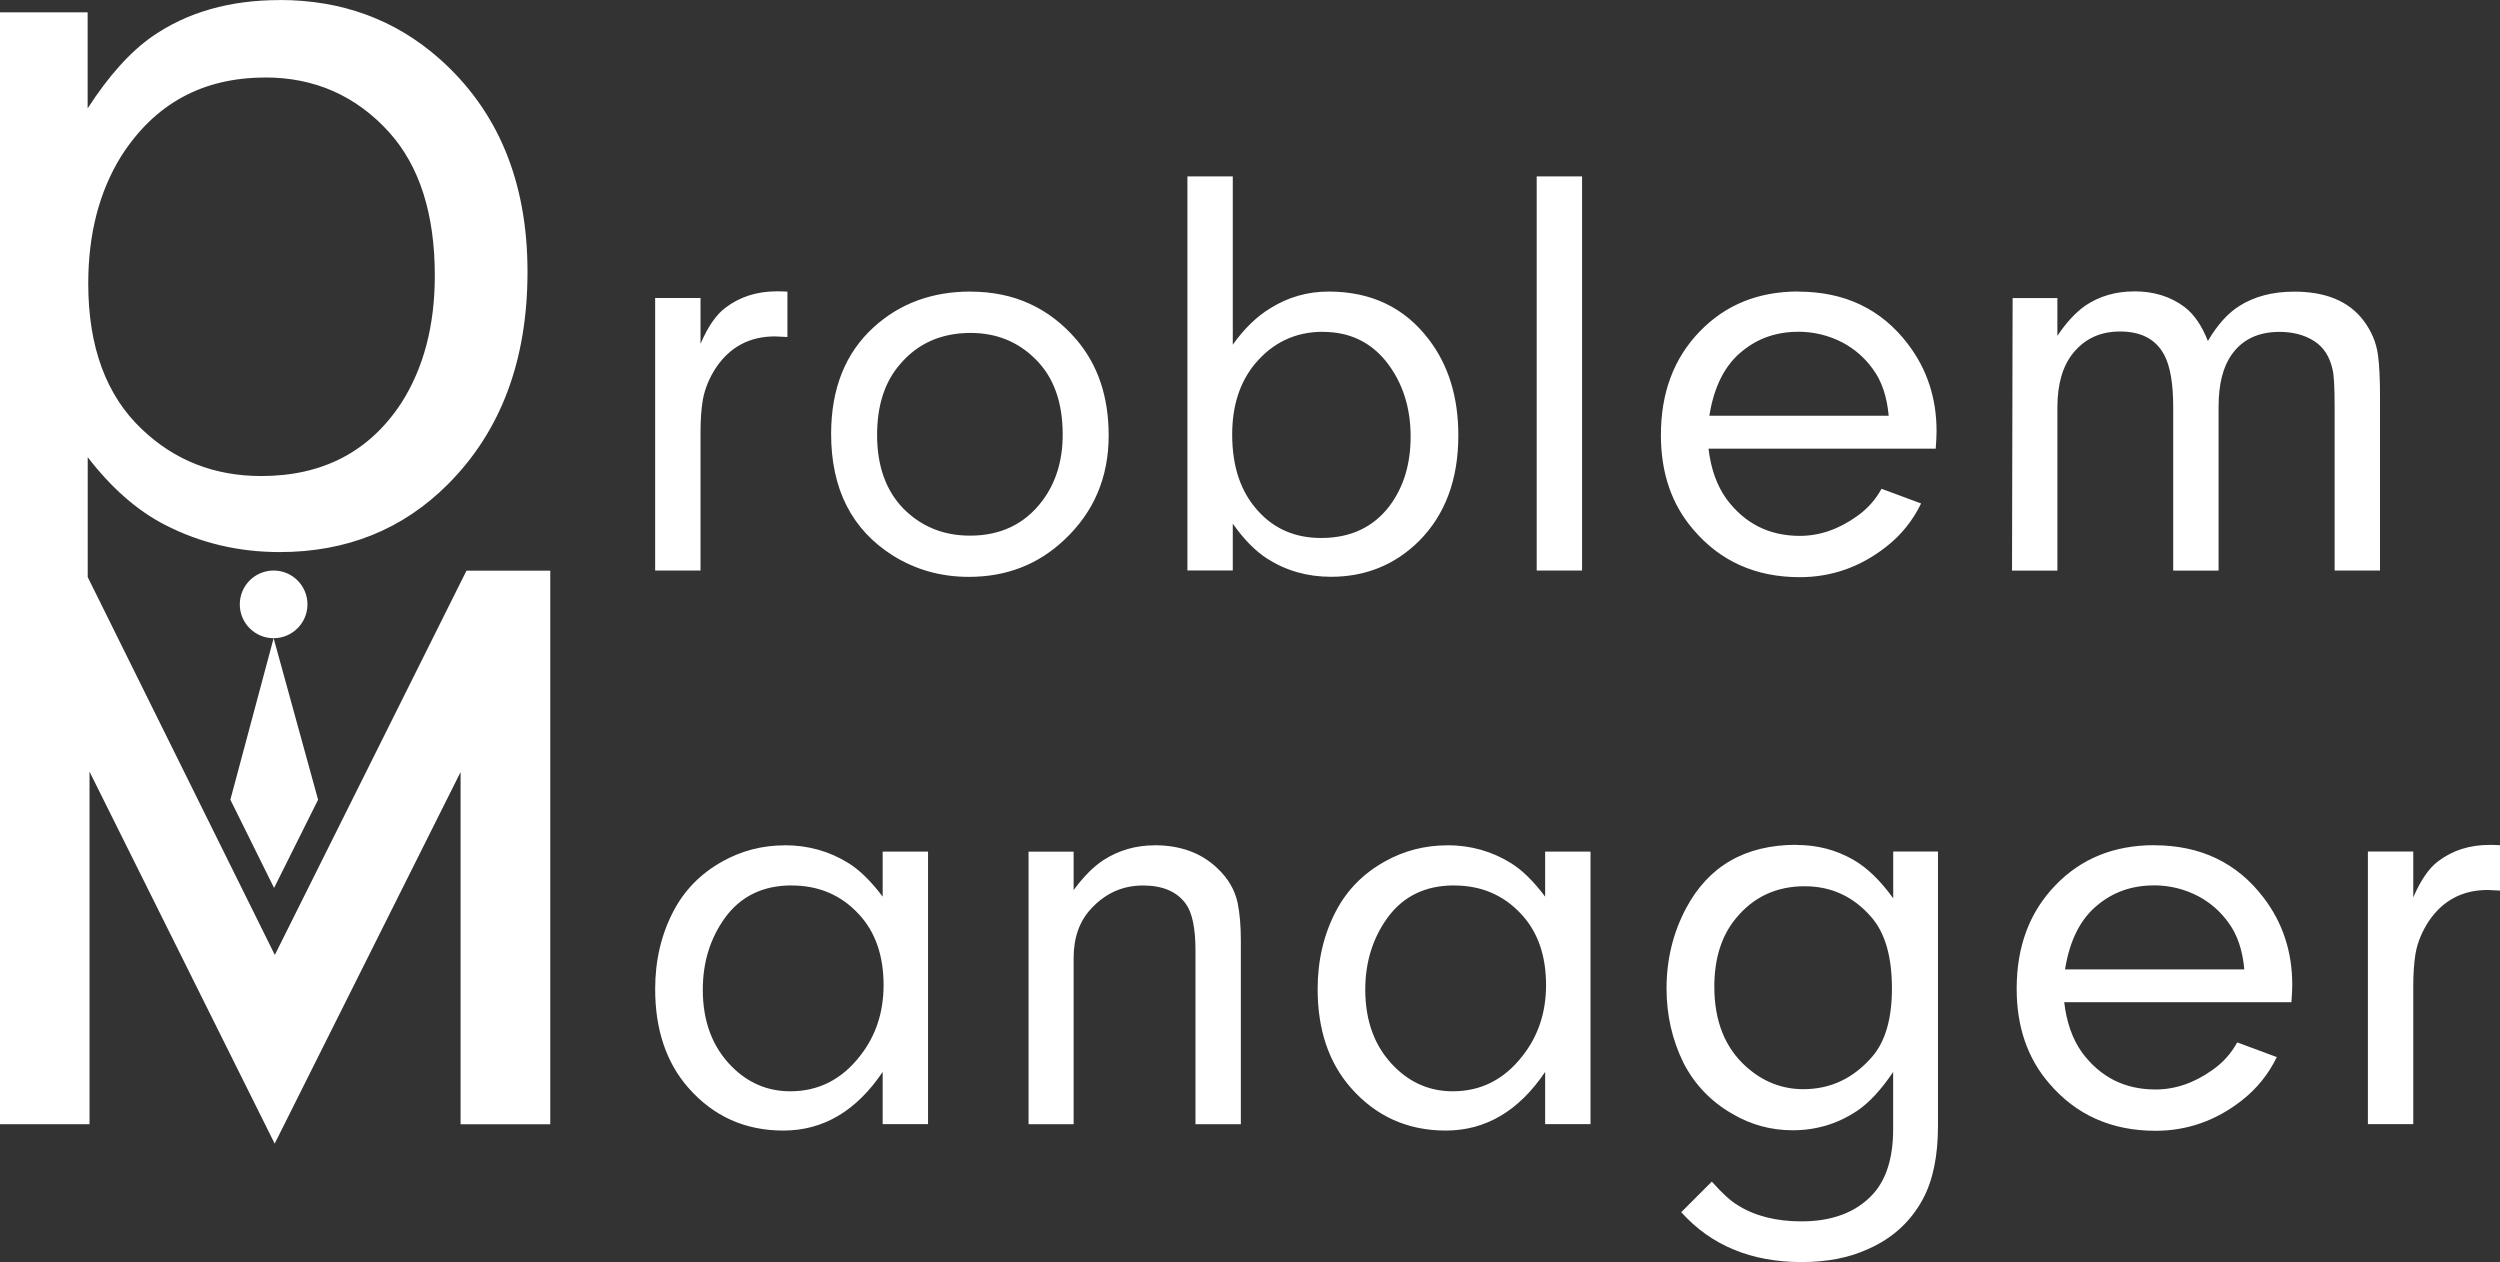 <?xml version="1.0" encoding="UTF-8" standalone="no"?>
<!-- Created with Inkscape (http://www.inkscape.org/) -->

<svg
   width="33.175mm"
   height="16.749mm"
   viewBox="0 0 33.175 16.749"
   version="1.1"
   id="svg1"
   inkscape:version="1.4.1 (93de688d07, 2025-03-30)"
   sodipodi:docname="logoFullWhite.svg"
   xmlns:inkscape="http://www.inkscape.org/namespaces/inkscape"
   xmlns:sodipodi="http://sodipodi.sourceforge.net/DTD/sodipodi-0.dtd"
   xmlns="http://www.w3.org/2000/svg"
   xmlns:svg="http://www.w3.org/2000/svg">
  <rect x="0" y="0" width="33.175" height="16.749" fill="#333333" stroke="none"/>
  <sodipodi:namedview
     id="namedview1"
     pagecolor="#ffffff"
     bordercolor="#000000"
     borderopacity="0.25"
     inkscape:showpageshadow="2"
     inkscape:pageopacity="0.0"
     inkscape:pagecheckerboard="0"
     inkscape:deskcolor="#d1d1d1"
     inkscape:document-units="mm"
     inkscape:zoom="5.7097575"
     inkscape:cx="3.9406227"
     inkscape:cy="86.956408"
     inkscape:window-width="2560"
     inkscape:window-height="1440"
     inkscape:window-x="1920"
     inkscape:window-y="0"
     inkscape:window-maximized="1"
     inkscape:current-layer="layer1" />
  <defs
     id="defs1" />
  <g
     inkscape:label="Layer 1"
     inkscape:groupmode="layer"
     id="layer1"
     transform="translate(-121.366,-146.063)">
    <path
       id="rect96"
       style="fill:#ffffff;fill-opacity:1;stroke:none;stroke-width:0.3;stroke-linecap:round;stroke-linejoin:miter;stroke-dasharray:none;stroke-opacity:1"
       d="m 125.077,146.063 c 0.825,0 1.531,0.259 2.119,0.778 0.78,0.691 1.17,1.634 1.17,2.829 0,1.175 -0.353,2.116 -1.059,2.822 -0.597,0.597 -1.341,0.897 -2.23,0.897 -0.548,0 -1.056,-0.121 -1.525,-0.363 -0.365,-0.188 -0.706,-0.486 -1.022,-0.896 v 1.591 l 2.483,5.014 2.543,-5.099 h 1.112 v 7.346 h -1.19 v -4.674 l -2.467,4.931 -2.457,-4.936 v 4.678 h -1.188 v -4.488 -2.858 -7.408 h 1.163 v 1.274 c 0.281,-0.435 0.568,-0.753 0.859,-0.955 0.464,-0.321 1.027,-0.482 1.689,-0.482 z m -0.192,1.029 c -0.83,0 -1.467,0.348 -1.911,1.044 -0.291,0.469 -0.437,1.032 -0.437,1.689 0,0.839 0.237,1.484 0.711,1.933 0.435,0.415 0.963,0.622 1.585,0.622 0.815,0 1.435,-0.323 1.859,-0.97 0.296,-0.464 0.444,-1.027 0.444,-1.689 0,-0.82 -0.202,-1.454 -0.607,-1.904 -0.439,-0.484 -0.988,-0.726 -1.644,-0.726 z m 12.238,1.312 h 0.602 v 2.233 c 0.153,-0.215 0.32,-0.376 0.502,-0.486 0.235,-0.146 0.492,-0.219 0.77,-0.219 0.565,0 1.008,0.212 1.33,0.636 0.261,0.342 0.391,0.766 0.391,1.272 0,0.588 -0.175,1.056 -0.525,1.406 -0.319,0.314 -0.708,0.471 -1.165,0.471 -0.312,0 -0.594,-0.08 -0.847,-0.241 -0.158,-0.102 -0.31,-0.257 -0.456,-0.464 v 0.621 h -0.602 z m 4.635,0 h 0.602 v 5.23 h -0.602 z m -10.085,1.525 c 0.051,0 0.099,6.2e-4 0.142,0.004 v 0.602 c -0.092,-0.005 -0.147,-0.008 -0.165,-0.008 -0.335,0 -0.595,0.138 -0.782,0.414 -0.089,0.135 -0.148,0.278 -0.176,0.429 -0.021,0.128 -0.03,0.269 -0.03,0.425 v 1.839 h -0.602 v -3.617 h 0.602 v 0.609 c 0.097,-0.227 0.207,-0.387 0.33,-0.479 0.192,-0.146 0.419,-0.218 0.682,-0.218 z m 18.014,0 h 5.2e-4 c 0.26,1e-4 0.482,0.069 0.666,0.207 0.128,0.097 0.231,0.248 0.311,0.452 0.123,-0.209 0.259,-0.363 0.41,-0.46 0.202,-0.13 0.447,-0.195 0.736,-0.195 0.416,0 0.722,0.126 0.916,0.379 0.107,0.14 0.172,0.294 0.195,0.46 0.018,0.133 0.027,0.315 0.027,0.548 v 2.314 h -0.602 v -2.172 c 0,-0.258 -0.009,-0.423 -0.027,-0.494 -0.038,-0.174 -0.12,-0.3 -0.245,-0.379 -0.128,-0.082 -0.281,-0.122 -0.459,-0.122 -0.281,0 -0.492,0.1 -0.633,0.299 -0.118,0.163 -0.176,0.396 -0.176,0.697 v 2.172 h -0.602 v -2.165 c 0,-0.317 -0.04,-0.549 -0.119,-0.697 -0.11,-0.207 -0.305,-0.311 -0.586,-0.311 -0.261,0 -0.467,0.095 -0.621,0.284 -0.14,0.171 -0.211,0.412 -0.211,0.724 v 2.165 h -0.602 l 0.008,-3.617 h 0.594 v 0.502 c 0.117,-0.176 0.241,-0.31 0.372,-0.402 0.186,-0.125 0.402,-0.188 0.647,-0.188 z m -15.44,0.004 c 0.572,0 1.041,0.213 1.406,0.64 0.284,0.335 0.425,0.757 0.425,1.268 0,0.554 -0.195,1.016 -0.586,1.383 -0.347,0.33 -0.771,0.494 -1.269,0.494 -0.368,0 -0.702,-0.093 -1.004,-0.28 -0.549,-0.345 -0.824,-0.884 -0.824,-1.617 0,-0.6 0.188,-1.072 0.563,-1.414 0.347,-0.317 0.776,-0.475 1.287,-0.475 z m 10.982,0 c 0.618,0 1.103,0.232 1.456,0.697 0.253,0.332 0.379,0.717 0.379,1.153 0,0.049 -0.003,0.126 -0.011,0.234 h -3.015 c 0.031,0.266 0.11,0.488 0.238,0.667 0.243,0.327 0.567,0.49 0.973,0.49 0.263,0 0.516,-0.087 0.759,-0.261 0.138,-0.097 0.246,-0.218 0.326,-0.364 l 0.525,0.195 c -0.11,0.227 -0.264,0.419 -0.464,0.575 -0.342,0.268 -0.724,0.403 -1.146,0.403 -0.585,0 -1.056,-0.211 -1.414,-0.633 -0.286,-0.332 -0.429,-0.749 -0.429,-1.253 0,-0.562 0.172,-1.021 0.517,-1.376 0.34,-0.352 0.775,-0.529 1.306,-0.529 z m -6.309,0.533 c -0.365,0 -0.666,0.143 -0.904,0.429 -0.199,0.243 -0.299,0.554 -0.299,0.935 0,0.427 0.115,0.765 0.345,1.015 0.215,0.238 0.493,0.357 0.835,0.357 0.391,0 0.693,-0.142 0.908,-0.425 0.186,-0.248 0.28,-0.555 0.28,-0.92 0,-0.388 -0.107,-0.719 -0.321,-0.992 -0.212,-0.266 -0.493,-0.398 -0.843,-0.398 z m 6.305,0 c -0.284,0 -0.53,0.085 -0.739,0.256 -0.23,0.184 -0.375,0.47 -0.437,0.858 h 2.38 c -0.023,-0.255 -0.093,-0.462 -0.211,-0.621 -0.105,-0.146 -0.237,-0.262 -0.398,-0.349 -0.186,-0.097 -0.385,-0.145 -0.594,-0.145 z m -10.978,0.015 c -0.393,0 -0.708,0.141 -0.943,0.422 -0.199,0.232 -0.299,0.543 -0.299,0.931 0,0.411 0.116,0.737 0.348,0.977 0.238,0.24 0.533,0.36 0.885,0.36 0.406,0 0.726,-0.153 0.958,-0.46 0.181,-0.24 0.272,-0.534 0.272,-0.881 0,-0.432 -0.121,-0.766 -0.364,-1.004 -0.232,-0.23 -0.519,-0.345 -0.858,-0.345 z m -9.25,3.153 c 0.248,7e-5 0.449,0.201 0.449,0.449 -7e-5,0.248 -0.201,0.448 -0.449,0.449 l 0.59,2.143 -0.584,1.171 -0.58,-1.171 0.574,-2.143 c -0.248,2.1e-4 -0.449,-0.201 -0.449,-0.449 -2.2e-4,-0.248 0.201,-0.449 0.449,-0.449 z m 29.403,3.641 c 0.051,0 0.098,0.001 0.142,0.004 v 0.602 c -0.092,-0.005 -0.146,-0.008 -0.164,-0.008 -0.335,0 -0.595,0.138 -0.782,0.414 -0.089,0.135 -0.148,0.278 -0.176,0.429 -0.02,0.128 -0.03,0.269 -0.03,0.425 v 1.839 h -0.602 v -3.617 h 0.602 v 0.609 c 0.097,-0.227 0.207,-0.387 0.329,-0.479 0.192,-0.146 0.419,-0.218 0.682,-0.218 z m -9.194,5.1e-4 c 0.273,0 0.524,0.065 0.751,0.195 0.184,0.105 0.361,0.276 0.532,0.513 v -0.621 h 0.594 v 3.64 c 0,0.404 -0.068,0.729 -0.203,0.977 -0.161,0.296 -0.4,0.514 -0.717,0.655 -0.253,0.118 -0.549,0.176 -0.889,0.176 -0.669,0 -1.202,-0.221 -1.598,-0.662 l 0.406,-0.406 c 0.138,0.156 0.253,0.261 0.345,0.314 0.227,0.143 0.509,0.214 0.843,0.214 0.409,0 0.724,-0.119 0.946,-0.357 0.181,-0.197 0.272,-0.485 0.272,-0.866 v -0.759 c -0.161,0.238 -0.319,0.408 -0.475,0.513 -0.258,0.174 -0.544,0.26 -0.858,0.26 -0.286,0 -0.553,-0.072 -0.801,-0.218 -0.284,-0.163 -0.499,-0.388 -0.647,-0.674 -0.151,-0.307 -0.226,-0.636 -0.226,-0.989 0,-0.383 0.086,-0.737 0.257,-1.061 0.299,-0.565 0.788,-0.846 1.467,-0.846 z m -13.426,0.004 c 0.309,0 0.592,0.079 0.847,0.238 0.148,0.092 0.298,0.24 0.452,0.444 v -0.598 h 0.602 v 3.617 h -0.602 v -0.693 c -0.35,0.519 -0.789,0.778 -1.318,0.778 -0.508,0 -0.928,-0.189 -1.26,-0.567 -0.294,-0.335 -0.441,-0.772 -0.441,-1.311 0,-0.378 0.08,-0.721 0.241,-1.03 0.146,-0.281 0.362,-0.502 0.651,-0.663 0.255,-0.143 0.532,-0.214 0.828,-0.214 z m 4.907,0 c 0.342,0 0.619,0.101 0.831,0.303 0.143,0.133 0.234,0.287 0.272,0.464 0.028,0.14 0.042,0.307 0.042,0.498 v 2.437 h -0.602 v -2.306 c 0,-0.296 -0.043,-0.503 -0.13,-0.621 -0.117,-0.161 -0.307,-0.241 -0.567,-0.241 -0.268,0 -0.497,0.102 -0.686,0.306 -0.156,0.166 -0.234,0.385 -0.234,0.655 v 2.207 h -0.598 v -3.617 h 0.598 v 0.51 c 0.133,-0.181 0.267,-0.315 0.402,-0.402 0.202,-0.128 0.426,-0.192 0.671,-0.192 z m 3.884,0 c 0.309,0 0.592,0.079 0.847,0.238 0.148,0.092 0.299,0.24 0.452,0.444 v -0.598 h 0.602 v 3.617 h -0.602 v -0.693 c -0.35,0.519 -0.79,0.778 -1.318,0.778 -0.508,0 -0.928,-0.189 -1.26,-0.567 -0.294,-0.335 -0.441,-0.772 -0.441,-1.311 0,-0.378 0.08,-0.721 0.241,-1.03 0.146,-0.281 0.362,-0.502 0.651,-0.663 0.255,-0.143 0.532,-0.214 0.828,-0.214 z m 9.378,0 c 0.618,0 1.103,0.232 1.456,0.697 0.253,0.332 0.379,0.717 0.379,1.153 0,0.049 -0.003,0.126 -0.011,0.233 h -3.015 c 0.031,0.266 0.109,0.489 0.237,0.668 0.243,0.327 0.567,0.49 0.974,0.49 0.263,0 0.516,-0.087 0.759,-0.261 0.138,-0.097 0.246,-0.218 0.326,-0.364 l 0.525,0.195 c -0.11,0.227 -0.265,0.419 -0.464,0.575 -0.342,0.268 -0.724,0.403 -1.145,0.403 -0.585,0 -1.056,-0.211 -1.414,-0.632 -0.286,-0.332 -0.429,-0.75 -0.429,-1.253 0,-0.562 0.172,-1.021 0.517,-1.376 0.34,-0.352 0.776,-0.529 1.307,-0.529 z m -18.077,0.533 c -0.381,0 -0.676,0.143 -0.885,0.429 -0.197,0.273 -0.295,0.591 -0.295,0.954 0,0.424 0.129,0.765 0.387,1.023 0.217,0.217 0.475,0.326 0.774,0.326 0.375,0 0.684,-0.157 0.927,-0.471 0.207,-0.263 0.311,-0.576 0.311,-0.938 0,-0.393 -0.11,-0.708 -0.33,-0.943 -0.235,-0.253 -0.531,-0.379 -0.889,-0.379 z m 8.791,0 c -0.381,0 -0.676,0.143 -0.885,0.429 -0.197,0.273 -0.295,0.591 -0.295,0.954 0,0.424 0.129,0.765 0.387,1.023 0.217,0.217 0.475,0.326 0.774,0.326 0.375,0 0.684,-0.157 0.927,-0.471 0.207,-0.263 0.311,-0.576 0.311,-0.938 0,-0.393 -0.11,-0.708 -0.33,-0.943 -0.235,-0.253 -0.531,-0.379 -0.889,-0.379 z m 9.282,0 c -0.284,0 -0.53,0.085 -0.739,0.256 -0.23,0.184 -0.375,0.47 -0.437,0.858 h 2.379 c -0.023,-0.255 -0.093,-0.462 -0.211,-0.621 -0.105,-0.146 -0.237,-0.262 -0.398,-0.349 -0.186,-0.097 -0.384,-0.145 -0.594,-0.145 z m -4.631,0.011 c -0.375,0 -0.68,0.142 -0.912,0.425 -0.192,0.232 -0.287,0.535 -0.287,0.908 0,0.455 0.141,0.809 0.422,1.061 0.222,0.199 0.475,0.299 0.759,0.299 0.363,0 0.669,-0.145 0.919,-0.437 0.171,-0.202 0.257,-0.502 0.257,-0.9 0,-0.427 -0.093,-0.745 -0.28,-0.954 -0.235,-0.268 -0.528,-0.402 -0.877,-0.402 z"
       sodipodi:nodetypes="scssscccccccccccccccccccsscscscscsccccscscscccccccccccccsccscccccccccscccsccsccsccscsccscscsccccccscscscscscsscscccsccccscscssscscscscsscccccsscscscscsccccccccccccsccsccccccccsccccsccscccscsccsccscsscccccccscsccscccsccscscsccccccccscccccccscsccsscscccsccccscscssscssscscsscssscscsscccccsscscscscs" />
  </g>
</svg>

